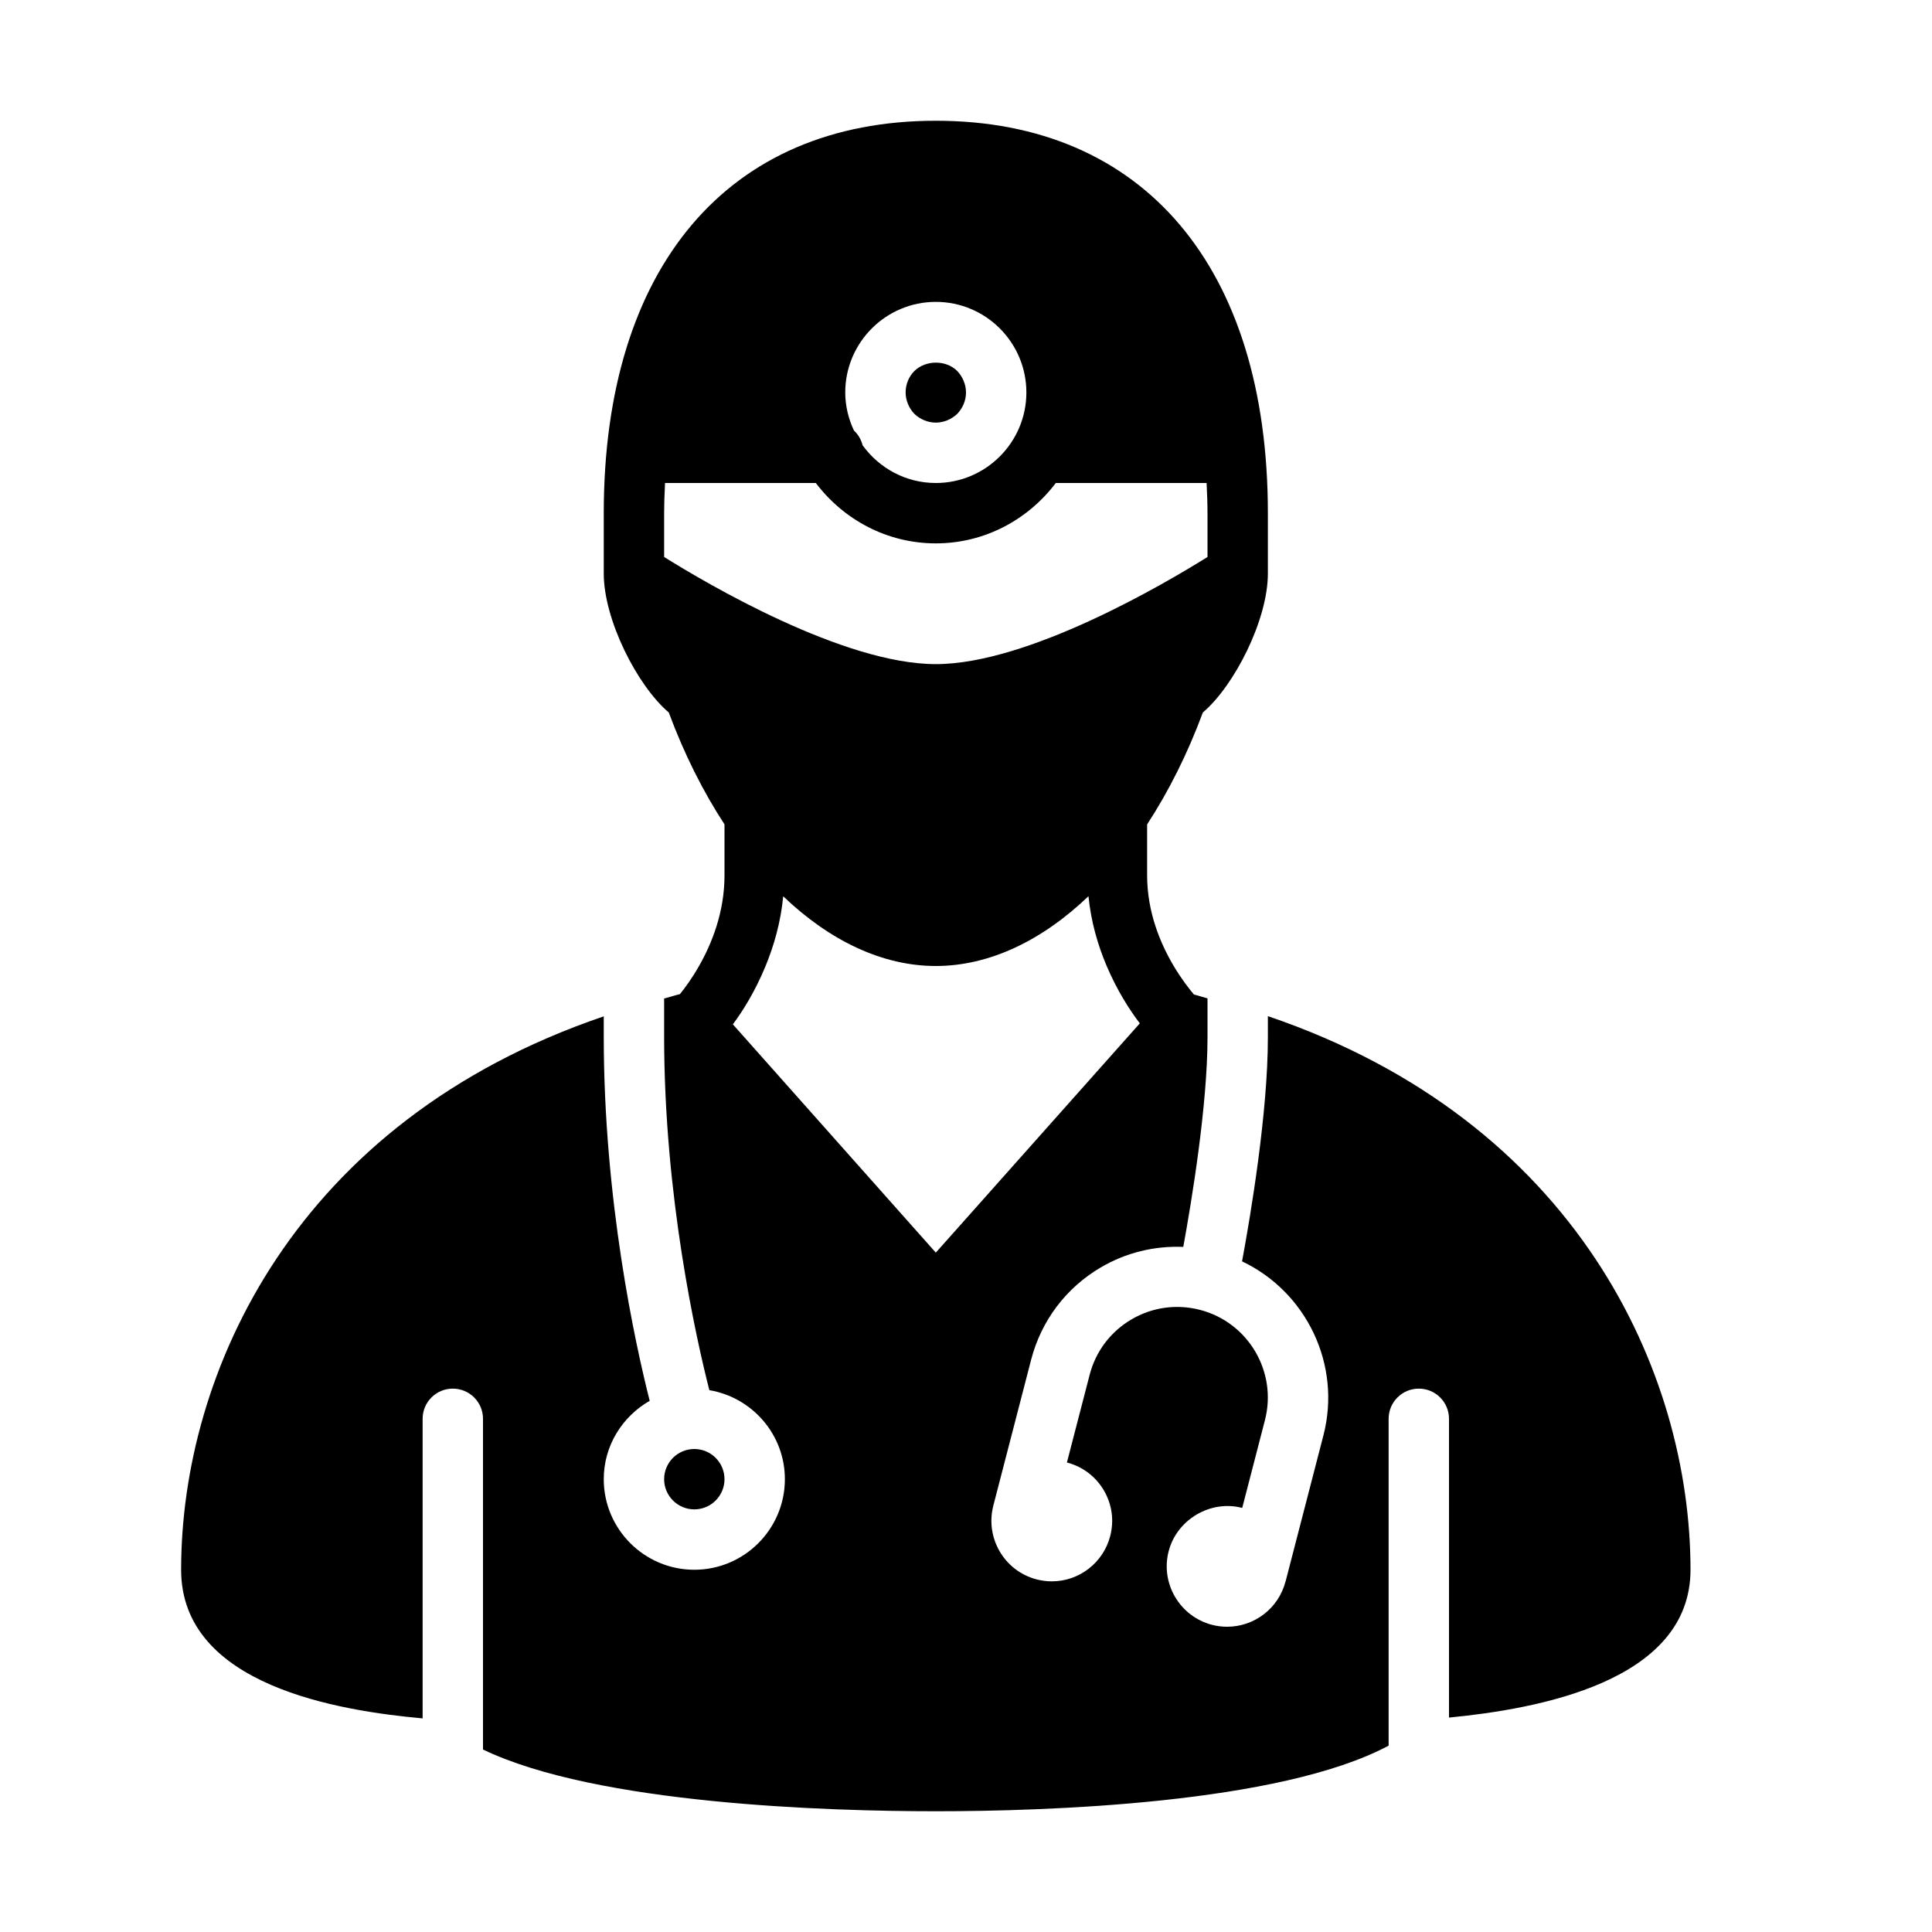 <?xml version="1.0" encoding="UTF-8" standalone="no"?>
<svg width="64px" height="64px" viewBox="0 0 64 64" version="1.1" xmlns="http://www.w3.org/2000/svg" xmlns:xlink="http://www.w3.org/1999/xlink">
    <!-- Generator: Sketch 3.7.2 (28276) - http://www.bohemiancoding.com/sketch -->
    <title>peo-surgeon</title>
    <desc>Created with Sketch.</desc>
    <defs></defs>
    <g id="64px-Glyph" stroke="none" stroke-width="1" fill="none" fill-rule="evenodd">
        <g id="peo-surgeon" fill="#000000">
            <path d="M24,49 C24,48.448 23.551,48 23,48 C22.449,48 22,48.448 22,49 C22,49.552 22.449,50 23,50 C23.551,50 24,49.552 24,49" id="Fill-85"></path>
            <path d="M31,41.495 L24.277,33.932 C24.599,33.502 25.018,32.836 25.361,32 C25.635,31.333 25.862,30.559 25.945,29.691 C27.489,31.168 29.238,32 31,32 C32.763,32 34.512,31.167 36.057,29.688 C36.143,30.557 36.377,31.332 36.66,32 C37.005,32.812 37.425,33.465 37.758,33.9 L31,41.495 Z M22,18.451 L22,17 C22,16.702 22.012,16.359 22.03,16 L27.025,16 C27.94,17.207 29.373,18 31,18 C32.627,18 34.06,17.207 34.975,16 L39.97,16 C39.988,16.359 40,16.702 40,17 L40,18.451 C38.591,19.331 34.065,22 31,22 C27.935,22 23.409,19.331 22,18.451 L22,18.451 Z M34,13 C34,14.654 32.654,16 31,16 C30.001,16 29.12,15.504 28.575,14.751 C28.524,14.56 28.432,14.392 28.289,14.264 C28.108,13.878 28,13.453 28,13 C28,11.346 29.346,10 31,10 C32.654,10 34,11.346 34,13 L34,13 Z M42,33.661 L42,34.365 C42,36.857 41.432,40.233 41.145,41.784 C43.265,42.791 44.449,45.193 43.84,47.549 L42.586,52.39 C42.585,52.392 42.584,52.393 42.583,52.394 C42.353,53.275 41.558,53.888 40.648,53.888 C40.48,53.888 40.314,53.867 40.15,53.825 C39.08,53.546 38.437,52.452 38.713,51.387 C38.982,50.342 40.098,49.674 41.15,49.952 L41.902,47.047 C42.318,45.445 41.353,43.806 39.752,43.391 C38.975,43.19 38.168,43.303 37.478,43.709 C36.787,44.116 36.296,44.767 36.096,45.543 L35.343,48.447 C35.859,48.581 36.294,48.908 36.565,49.368 C36.836,49.828 36.912,50.367 36.777,50.885 C36.547,51.768 35.751,52.384 34.842,52.384 C34.673,52.384 34.505,52.362 34.342,52.32 C33.273,52.044 32.631,50.951 32.904,49.884 L32.904,49.881 L34.158,45.041 C34.494,43.748 35.312,42.663 36.463,41.986 C37.303,41.492 38.247,41.266 39.198,41.305 C39.478,39.768 40,36.613 40,34.365 L40,33.072 C39.847,33.033 39.707,32.982 39.551,32.945 C39.397,32.763 39.141,32.437 38.881,32 C38.445,31.268 38,30.22 38,29 L38,27.309 C38.708,26.223 39.335,24.981 39.846,23.602 C40.892,22.714 42,20.53 42,19 L42,17 C42,8.859 37.888,4 31,4 C24.112,4 20,8.859 20,17 L20,19 C20,20.53 21.108,22.714 22.154,23.602 C22.665,24.981 23.292,26.223 24,27.309 L24,29 C24,30.225 23.573,31.269 23.157,32 L23.156,32 C22.913,32.428 22.673,32.748 22.523,32.932 C22.342,32.975 22.178,33.032 22,33.078 L22,34.327 C22,39.633 23.066,44.357 23.498,46.051 C24.914,46.289 26,47.516 26,49 C26,50.654 24.654,52 23,52 C21.346,52 20,50.654 20,49 C20,47.885 20.618,46.922 21.522,46.404 C21.043,44.512 20,39.77 20,34.327 L20,33.668 C9.748,37.154 6,45.488 6,52 C6,55.849 11.254,56.674 14,56.924 L14,47 C14,46.447 14.447,46 15,46 C15.553,46 16,46.447 16,47 L16,57.955 C19.772,59.768 27.421,60 31.008,60 C34.605,60 42.378,59.759 46,57.827 L46,47 C46,46.447 46.447,46 47,46 C47.553,46 48,46.447 48,47 L48,56.897 C50.885,56.616 56,55.727 56,52 C56,45.488 52.255,37.143 42,33.661 L42,33.661 Z" id="Fill-87"></path>
            <path d="M31,14 C31.26,14 31.52,13.89 31.71,13.71 C31.89,13.52 32,13.27 32,13 C32,12.74 31.89,12.479 31.71,12.29 C31.34,11.92 30.67,11.92 30.29,12.29 C30.1,12.479 30,12.74 30,13 C30,13.26 30.109,13.52 30.29,13.71 C30.479,13.89 30.74,14 31,14" id="Fill-89"></path>
        </g>
    </g>
</svg>